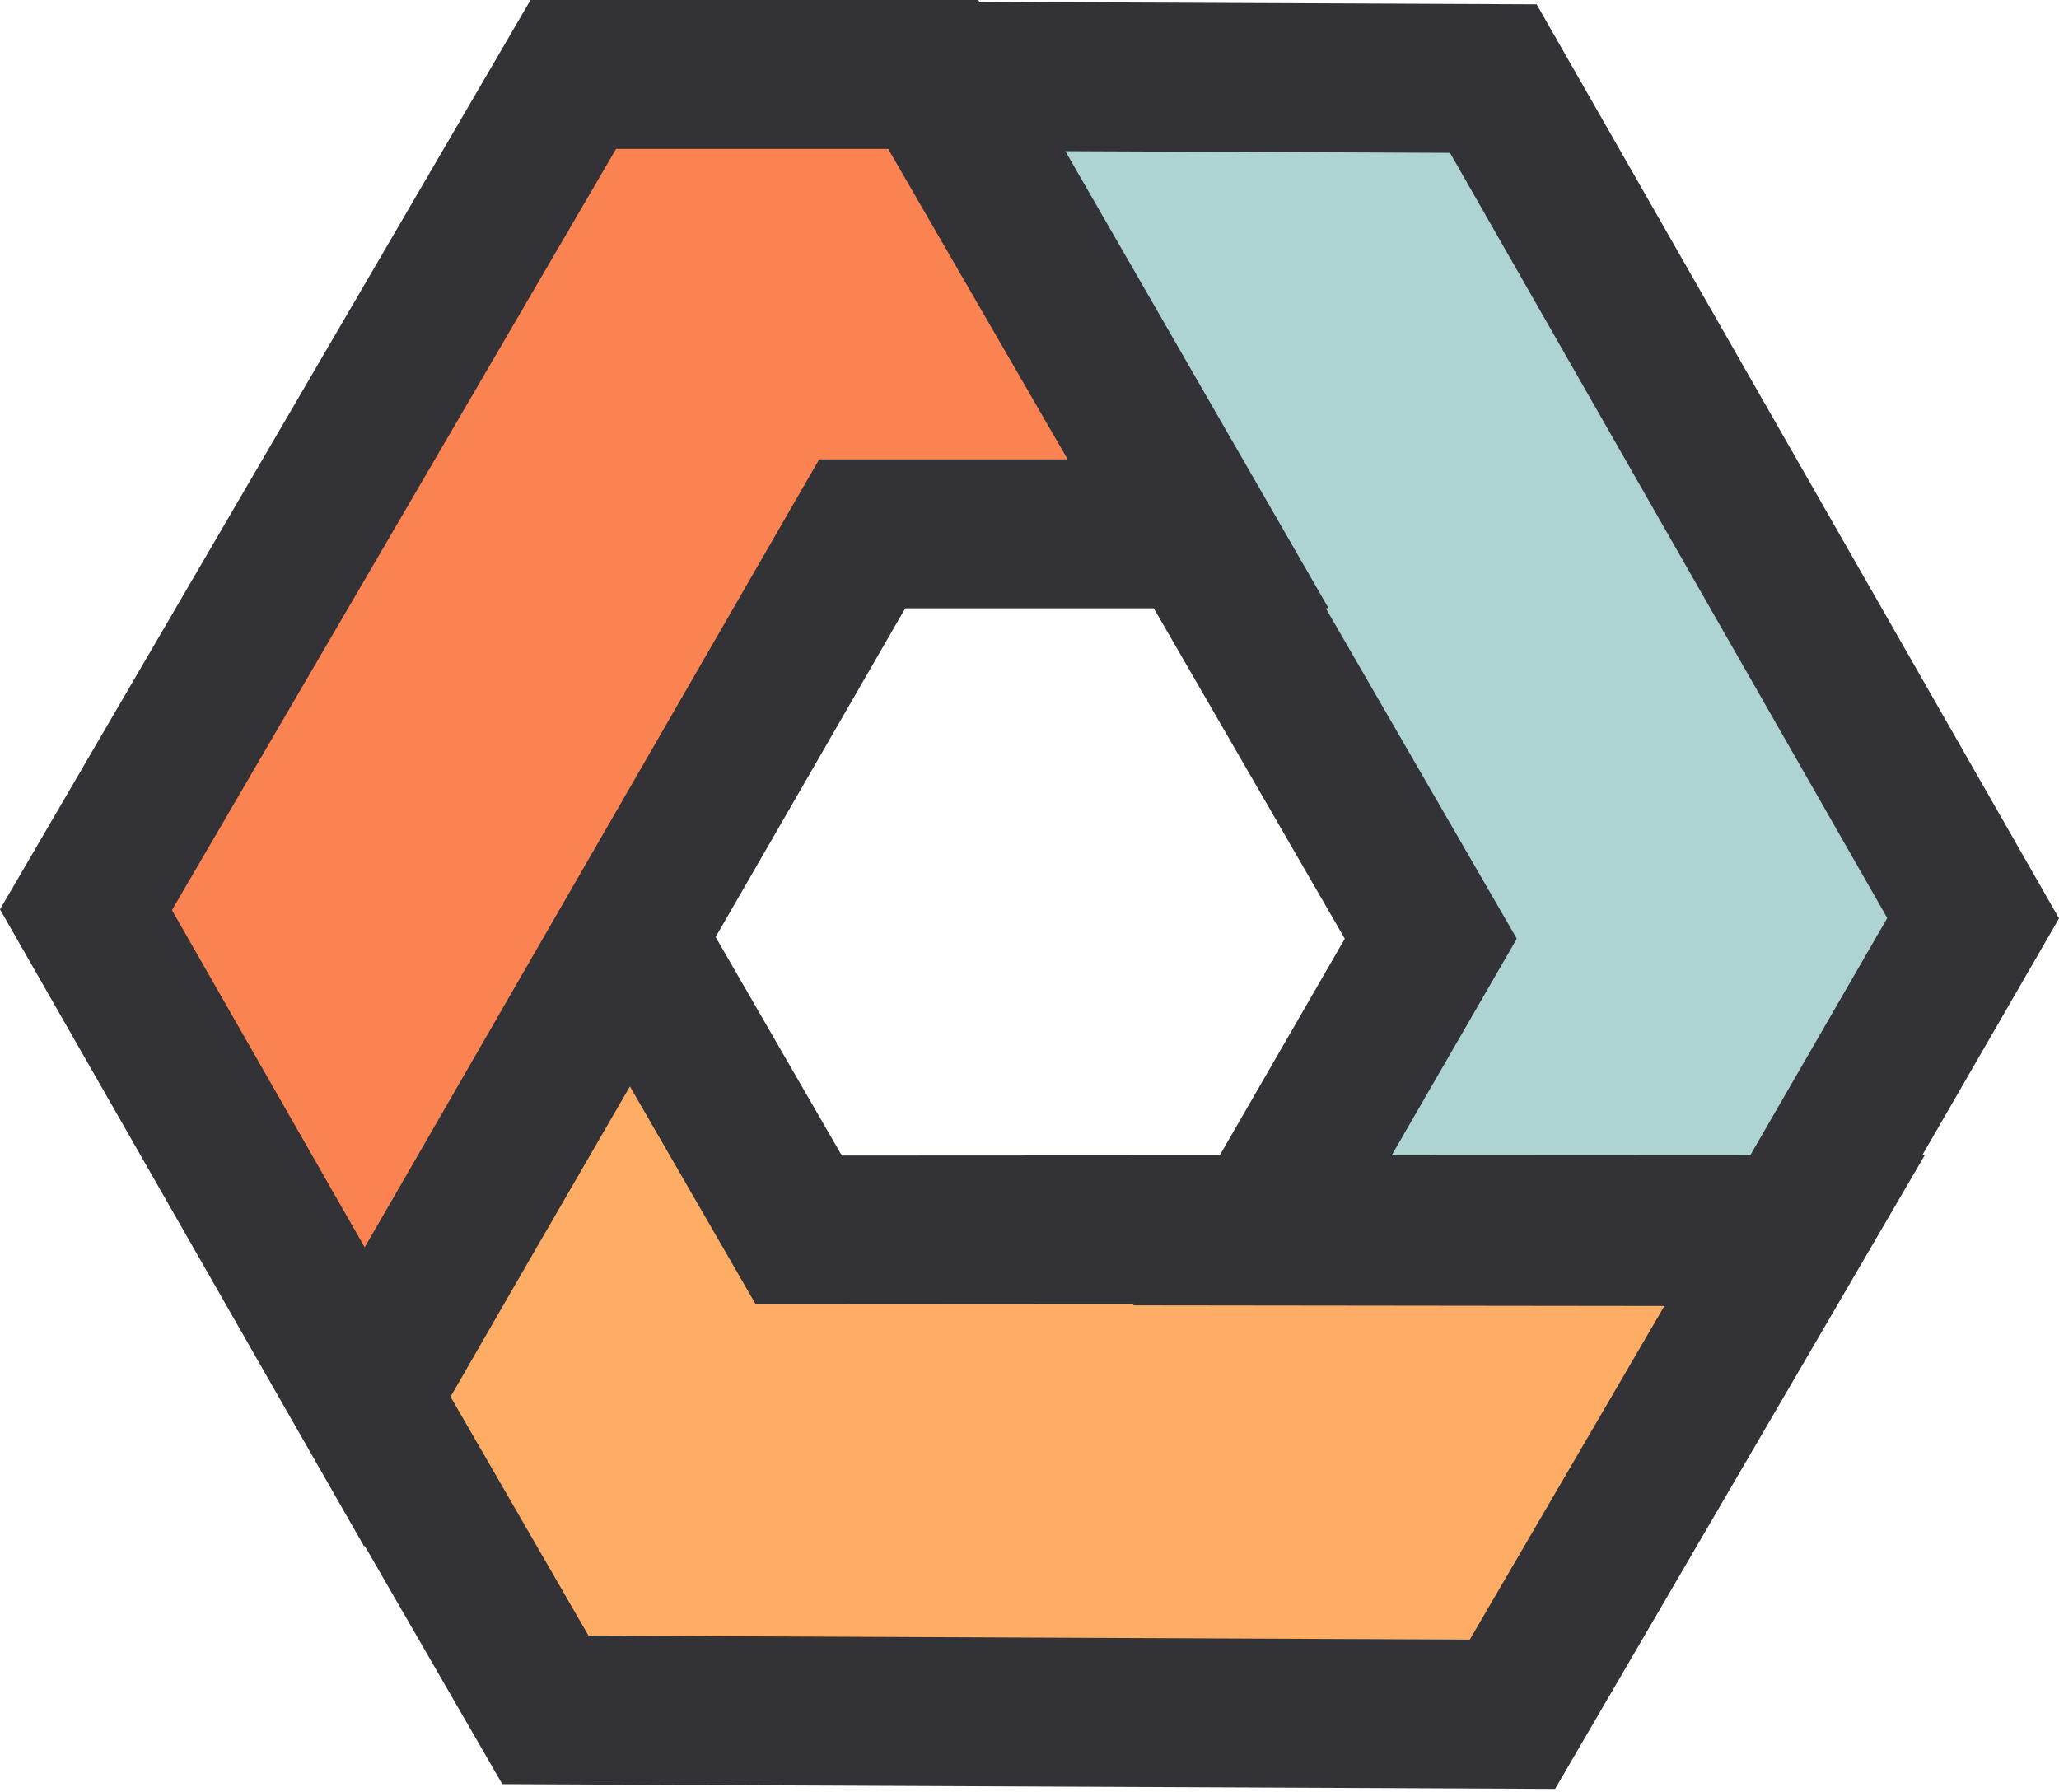 <svg width="85" height="74" viewBox="0 0 85 74" fill="none" xmlns="http://www.w3.org/2000/svg">
<path d="M22.514 70.594L15.042 57.652L26.008 38.712L32.976 50.782L74.11 50.76L62.438 70.773L22.514 70.594Z" fill="#FFAD64"/>
<path d="M81.455 37.909L73.983 50.85L52.098 50.825L59.066 38.755L38.48 3.143L61.648 3.244L81.455 37.909Z" fill="#ADD4D3"/>
<path d="M23.666 3.074H38.61L49.53 22.041L35.593 22.04L15.045 57.674L3.549 37.559L23.666 3.074Z" fill="#FB8351"/>
<path fill-rule="evenodd" clip-rule="evenodd" d="M40.432 0.077L40.387 0H21.901L0 37.544L15.034 63.848L15.052 63.816L20.735 73.66L64.199 73.855L79.463 47.683H79.361L85 37.916L63.436 0.178L40.432 0.077ZM54.732 25.114H54.847L43.98 6.241L59.86 6.31L77.91 37.901L72.26 47.687L57.454 47.695L62.617 38.754L54.732 25.114ZM36.667 6.148L44.077 18.966L33.817 18.966L16.253 49.426L15.055 51.496L7.099 37.575L25.432 6.148H36.667ZM29.543 38.686L37.369 25.114L47.631 25.114L55.516 38.755L50.353 47.699L34.751 47.707L29.543 38.686ZM18.599 57.665L21.577 52.501L26.004 44.853L31.202 53.857L46.802 53.848L46.777 53.892L68.71 53.918L60.677 67.691L24.294 67.528L18.599 57.665Z" fill="#333237"/>
</svg>
